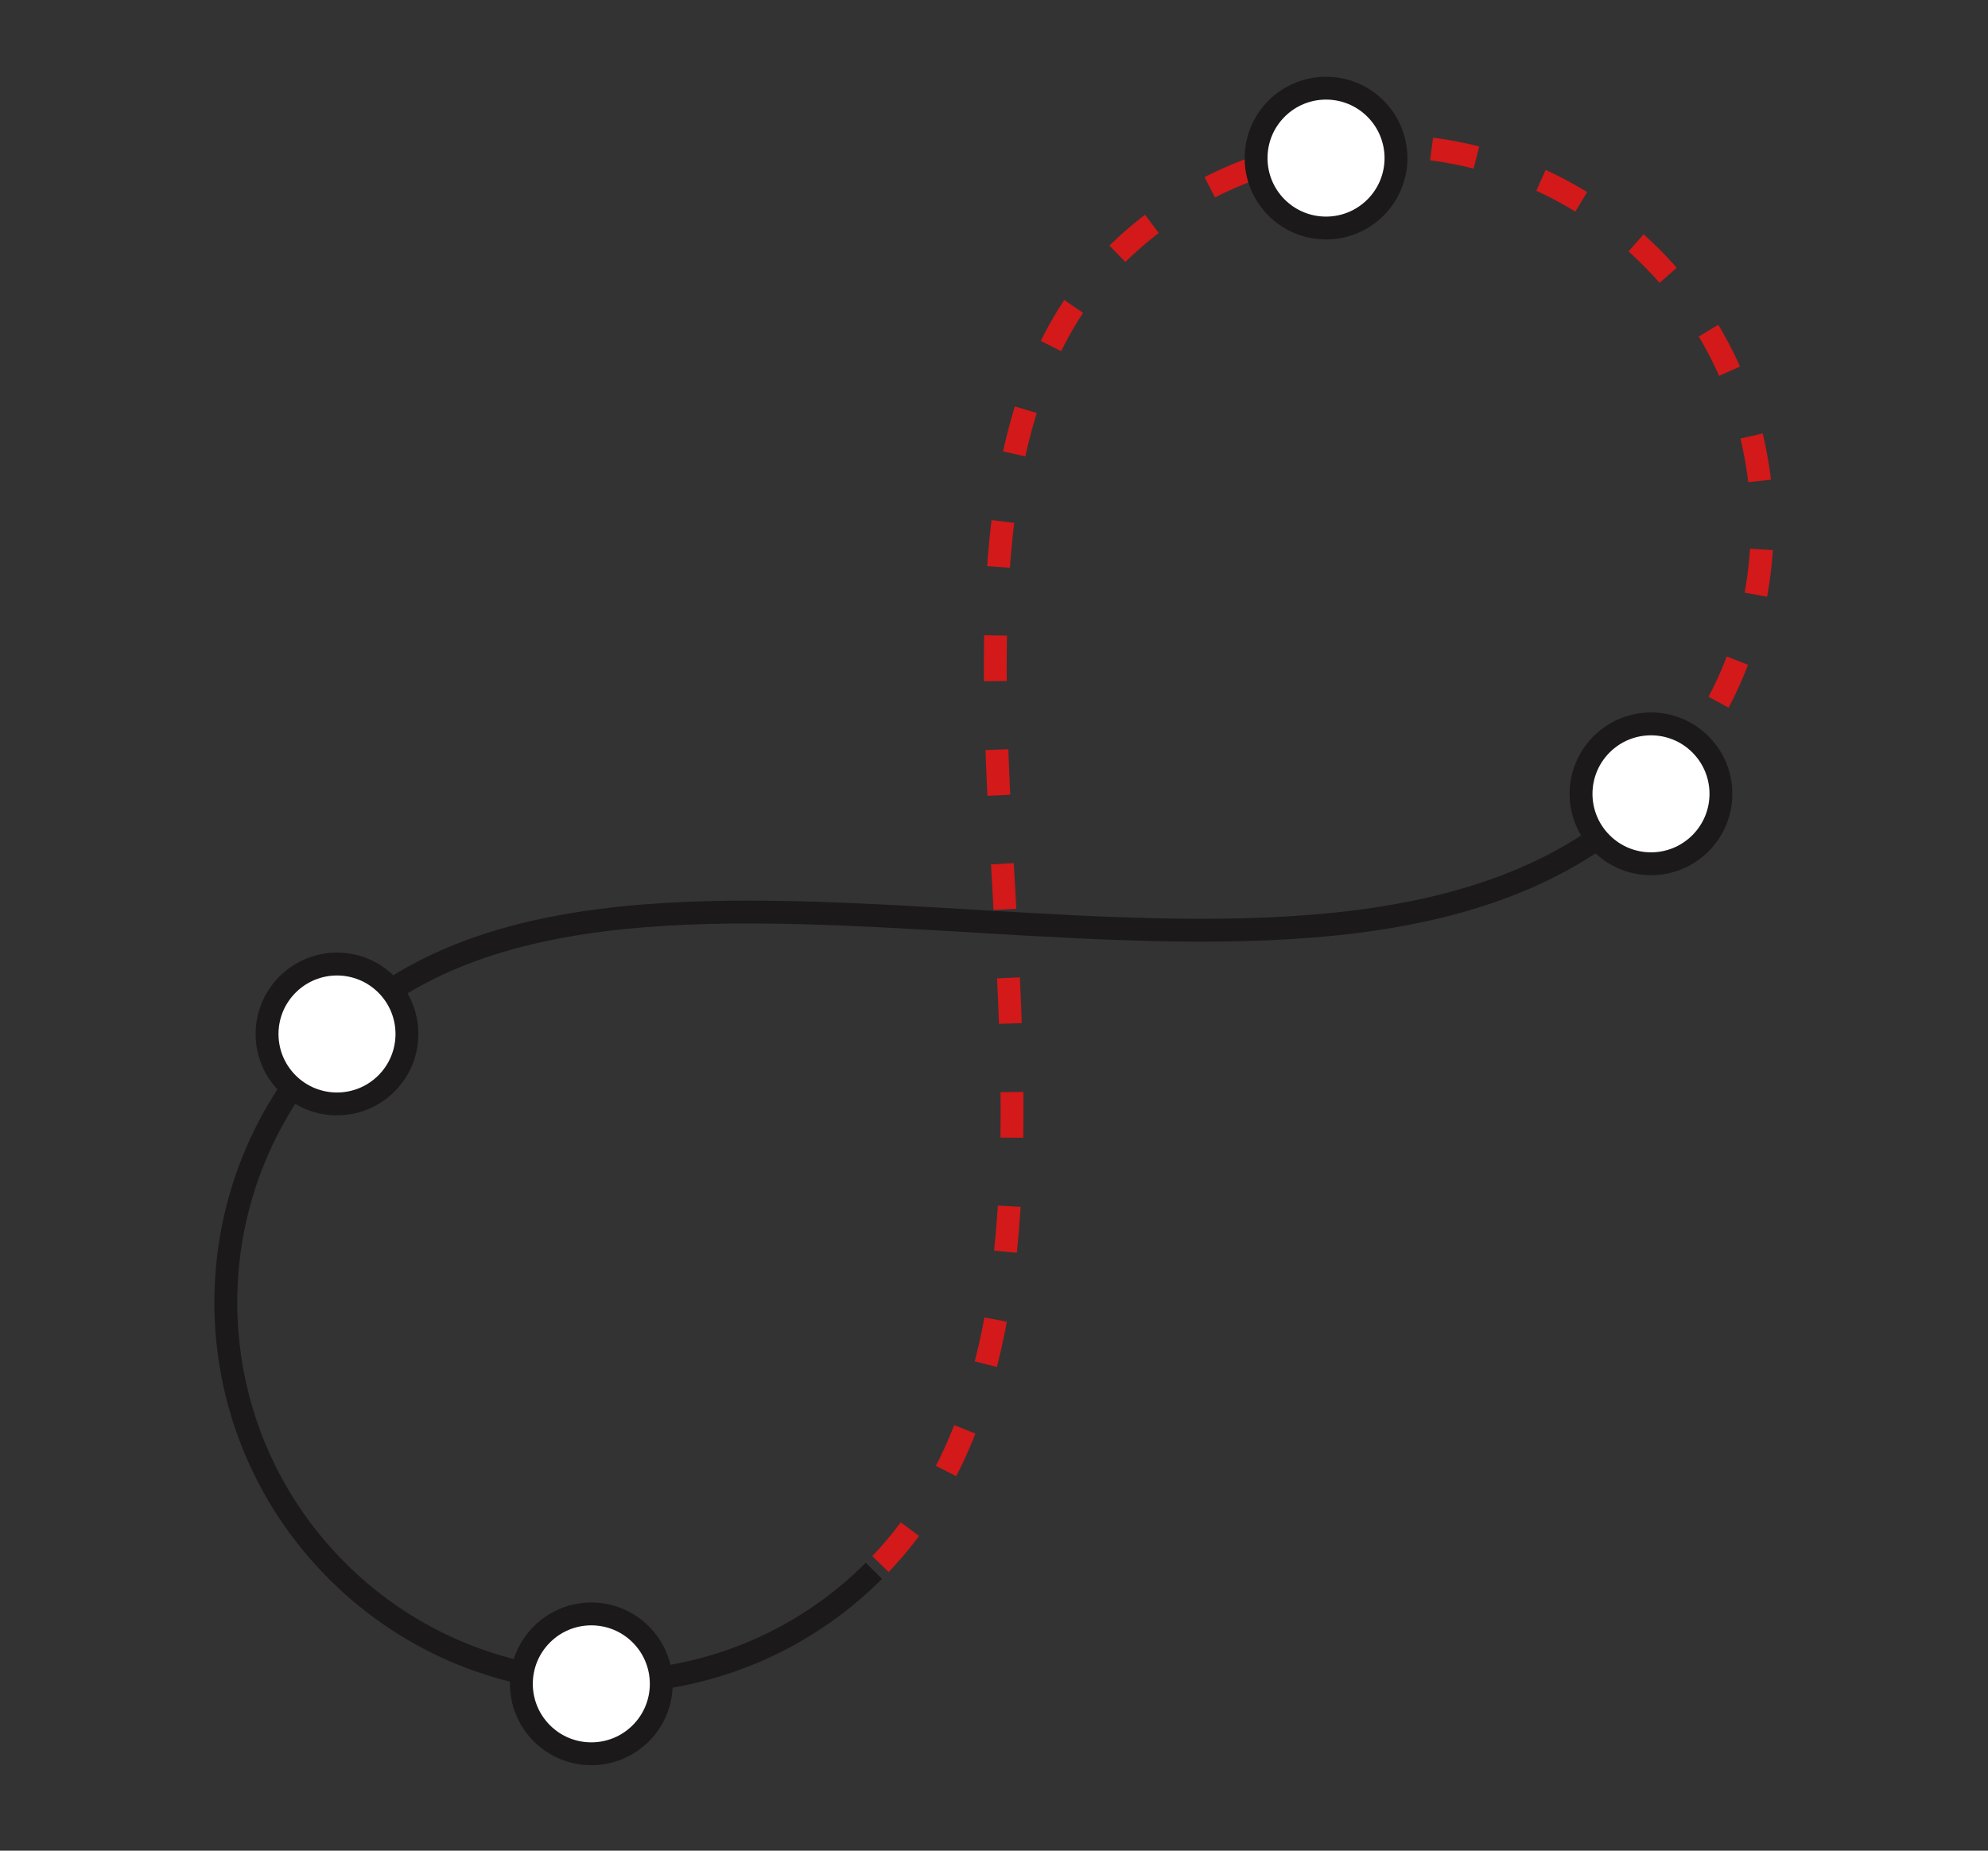 <svg width="87" height="81" viewBox="0 0 87 81" fill="none" xmlns="http://www.w3.org/2000/svg">
<rect x="0" y="0" width="87" height="81" fill="#333333" stroke="none"/>
<g clip-path="url(#clip0_202_231)">
<path d="M38.244 68.752C31.756 75.24 21.236 75.24 14.748 68.752C8.26 62.264 8.26 51.744 14.748 45.256C27.424 32.58 58.649 48.347 72.252 34.744" stroke="#1B1919"/>
<path d="M72.252 34.744C78.74 28.256 78.74 17.736 72.252 11.248C65.764 4.76 55.244 4.76 48.756 11.248C36.389 23.614 51.847 55.149 38.244 68.752" stroke="#D31919" stroke-dasharray="2 3"/>
<path d="M16.912 47.42C18.107 46.224 18.107 44.287 16.912 43.092C15.717 41.896 13.779 41.896 12.584 43.092C11.389 44.287 11.389 46.224 12.584 47.42C13.779 48.615 15.717 48.615 16.912 47.42Z" fill="white" stroke="#1B1919"/>
<path d="M74.416 36.908C75.611 35.713 75.611 33.776 74.416 32.58C73.221 31.385 71.283 31.385 70.088 32.58C68.892 33.776 68.892 35.713 70.088 36.908C71.283 38.104 73.221 38.104 74.416 36.908Z" fill="white" stroke="#1B1919"/>
<path d="M60.195 9.084C61.39 7.889 61.39 5.951 60.195 4.756C58.999 3.56 57.062 3.56 55.866 4.756C54.671 5.951 54.671 7.889 55.866 9.084C57.062 10.279 58.999 10.279 60.195 9.084Z" fill="white" stroke="#1B1919"/>
<path d="M28.042 75.863C29.237 74.668 29.237 72.73 28.042 71.535C26.847 70.339 24.909 70.339 23.714 71.535C22.518 72.73 22.518 74.668 23.714 75.863C24.909 77.058 26.847 77.058 28.042 75.863Z" fill="white" stroke="#1B1919"/>
</g>
<defs>
<clipPath id="clip0_202_231">
<rect width="87" height="81" fill="white"/>
</clipPath>
</defs>
</svg>
